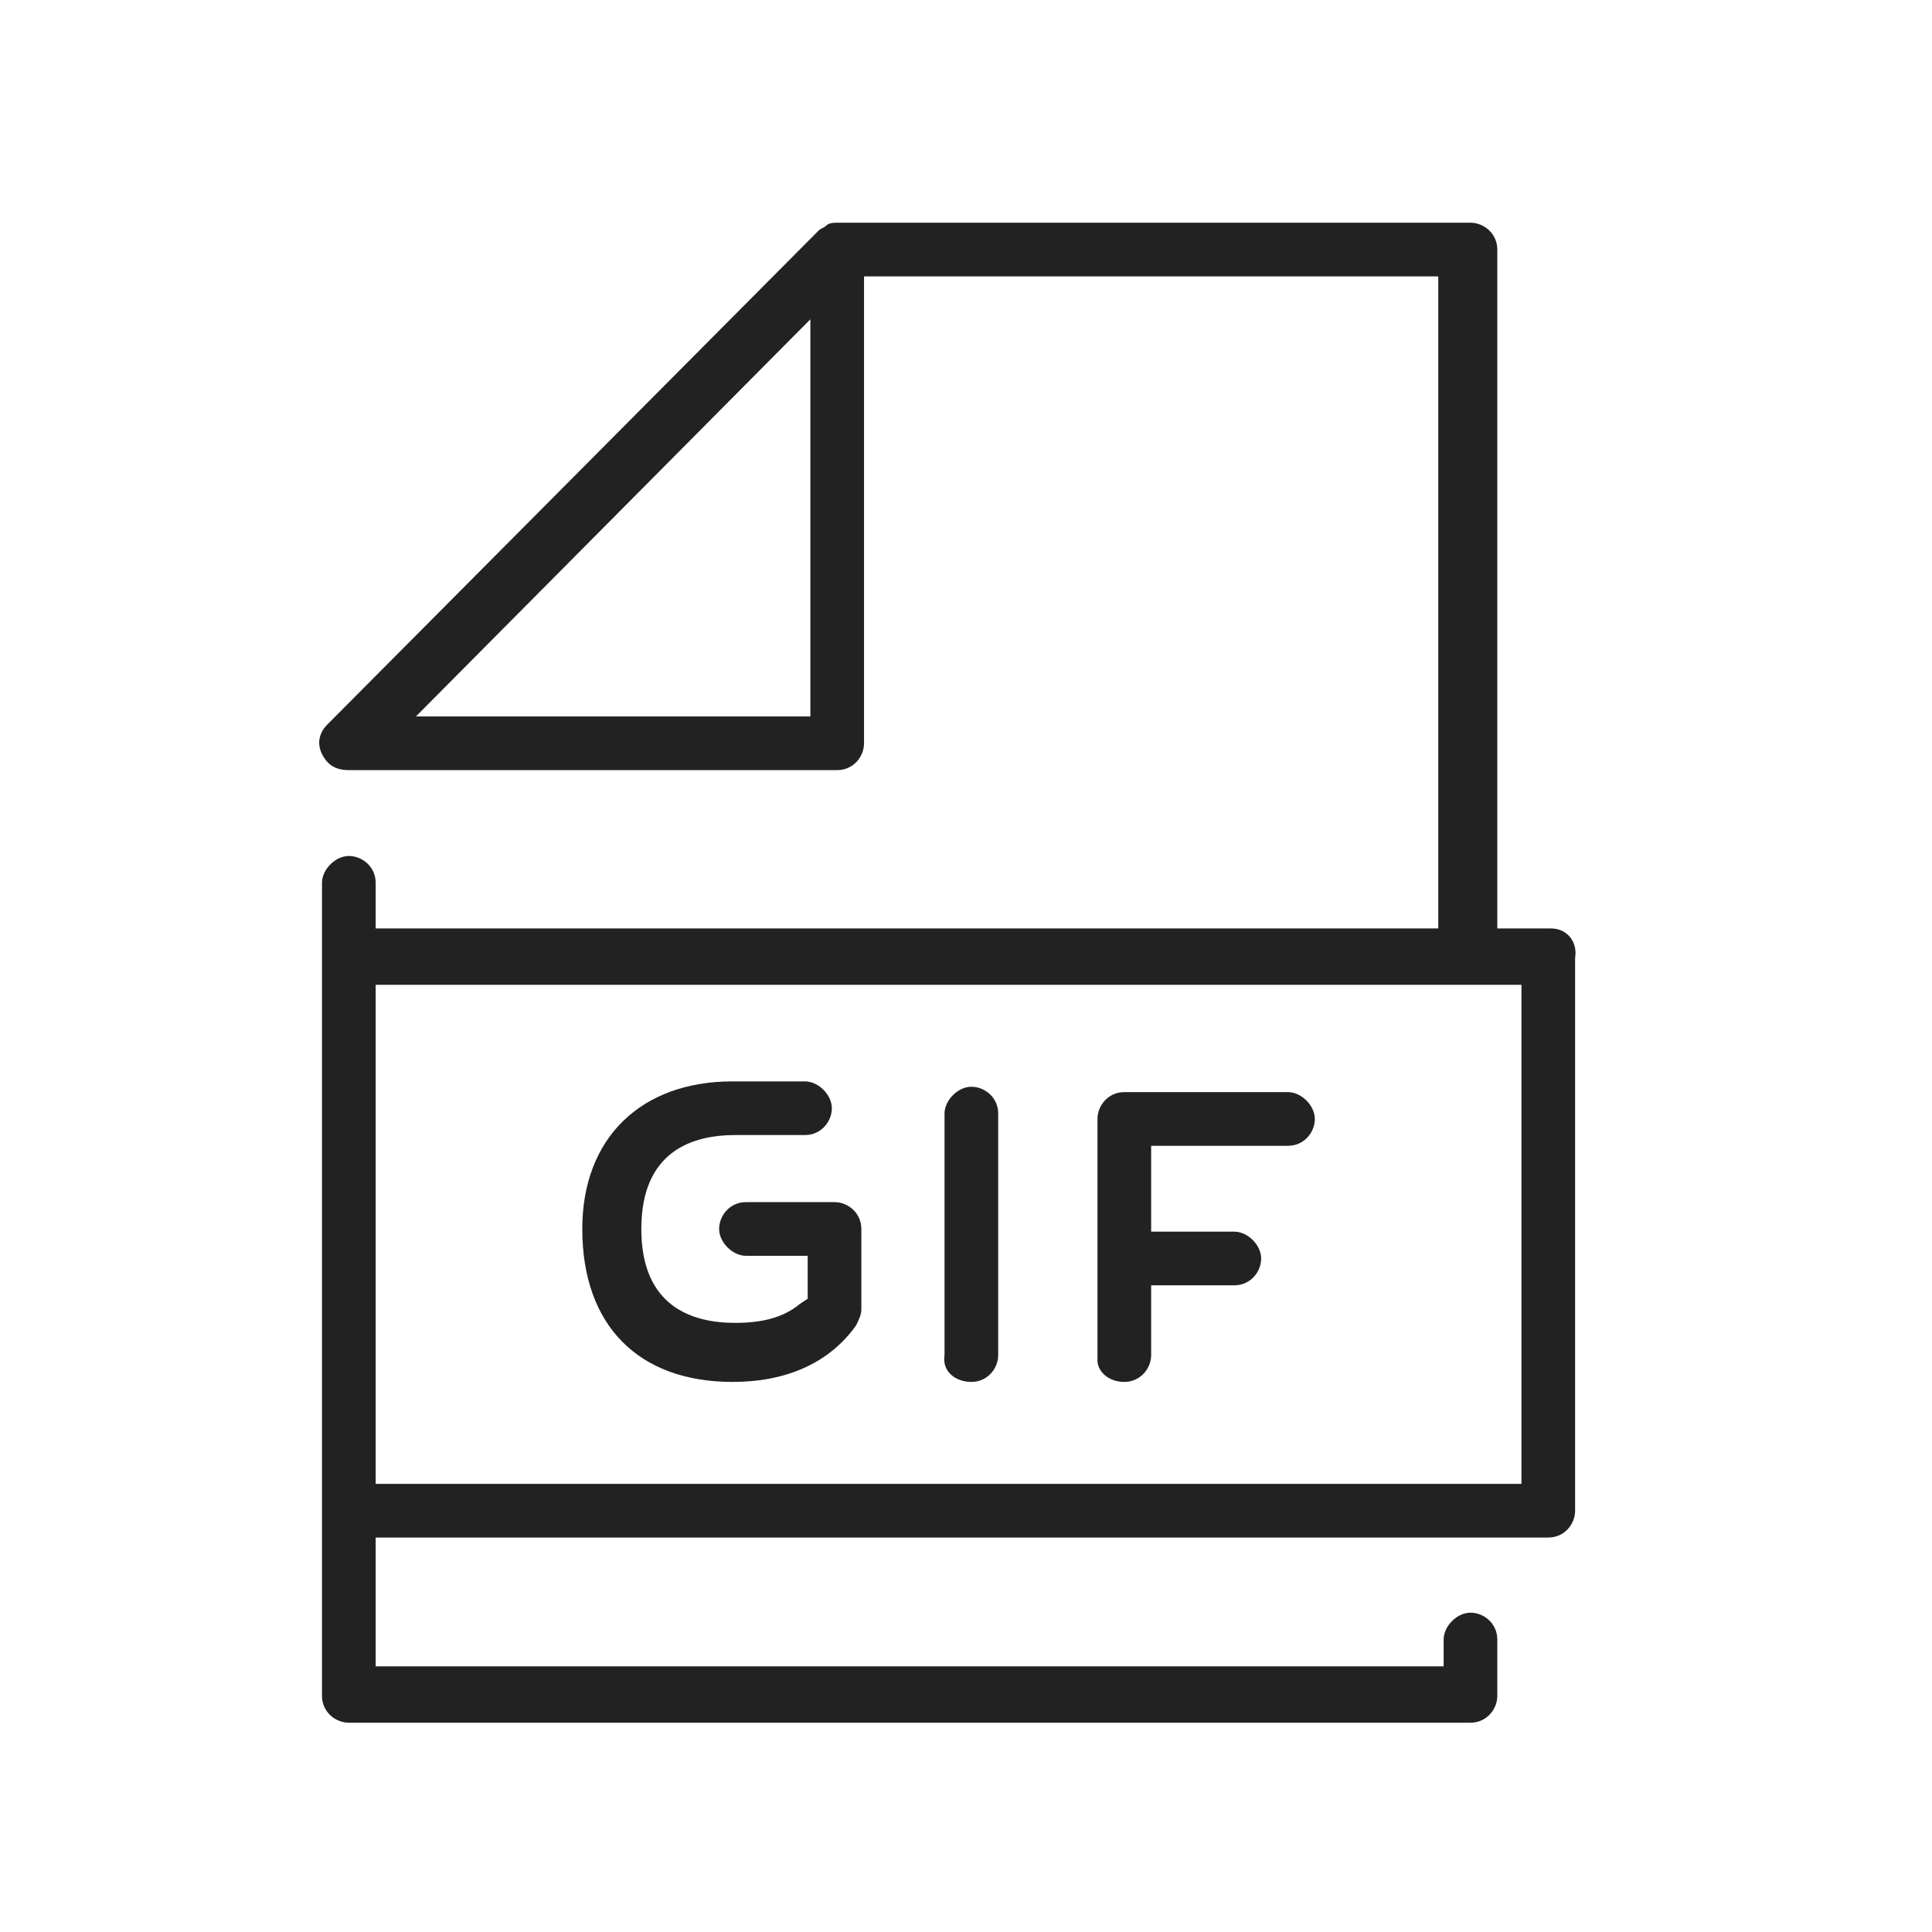 <svg version="1.1" id="Layer_1" xmlns="http://www.w3.org/2000/svg" x="0" y="0" viewBox="0 0 72 72" xml:space="preserve"><style>.st0{fill:#222}</style><path class="st0" d="M57.8 34.6h-2V9.3c0-.6-.5-1-1-1H31.2c-.1 0-.3 0-.4.1s-.2.1-.3.2L12.2 27c-.3.3-.4.7-.2 1.1s.5.6 1 .6h18.2c.6 0 1-.5 1-1V10.3h21.4v24.3H14v-1.7c0-.6-.5-1-1-1s-1 .5-1 1v30.3c0 .6.5 1 1 1h41.8c.6 0 1-.5 1-1v-2.1c0-.6-.5-1-1-1s-1 .5-1 1v1H14v-4.8h43.7c.6 0 1-.5 1-1V35.7c.1-.6-.3-1.1-.9-1.1zm-27.6-7.9H15.5l14.7-14.8v14.8zm26.5 28.6H14V36.7h42.7v18.6z"/><path class="st0" d="M36.2 51.5c.6 0 1-.5 1-1v-9c0-.6-.5-1-1-1s-1 .5-1 1v9c-.1.6.4 1 1 1zm-8.9 0c2 0 3.6-.7 4.6-2.1.1-.2.2-.4.2-.6v-3c0-.6-.5-1-1-1h-3.3c-.6 0-1 .5-1 1s.5 1 1 1h2.3v1.6l-.3.2c-.6.5-1.4.7-2.4.7-1.6 0-3.5-.6-3.5-3.5s1.9-3.5 3.5-3.5H30c.6 0 1-.5 1-1s-.5-1-1-1h-2.7c-3.4 0-5.6 2.1-5.6 5.5 0 3.6 2.1 5.7 5.6 5.7zm14.6 0c.6 0 1-.5 1-1v-2.6H46c.6 0 1-.5 1-1s-.5-1-1-1h-3.1v-3.2H48c.6 0 1-.5 1-1s-.5-1-1-1h-6.1c-.6 0-1 .5-1 1v9c0 .4.4.8 1 .8z"/></svg>
